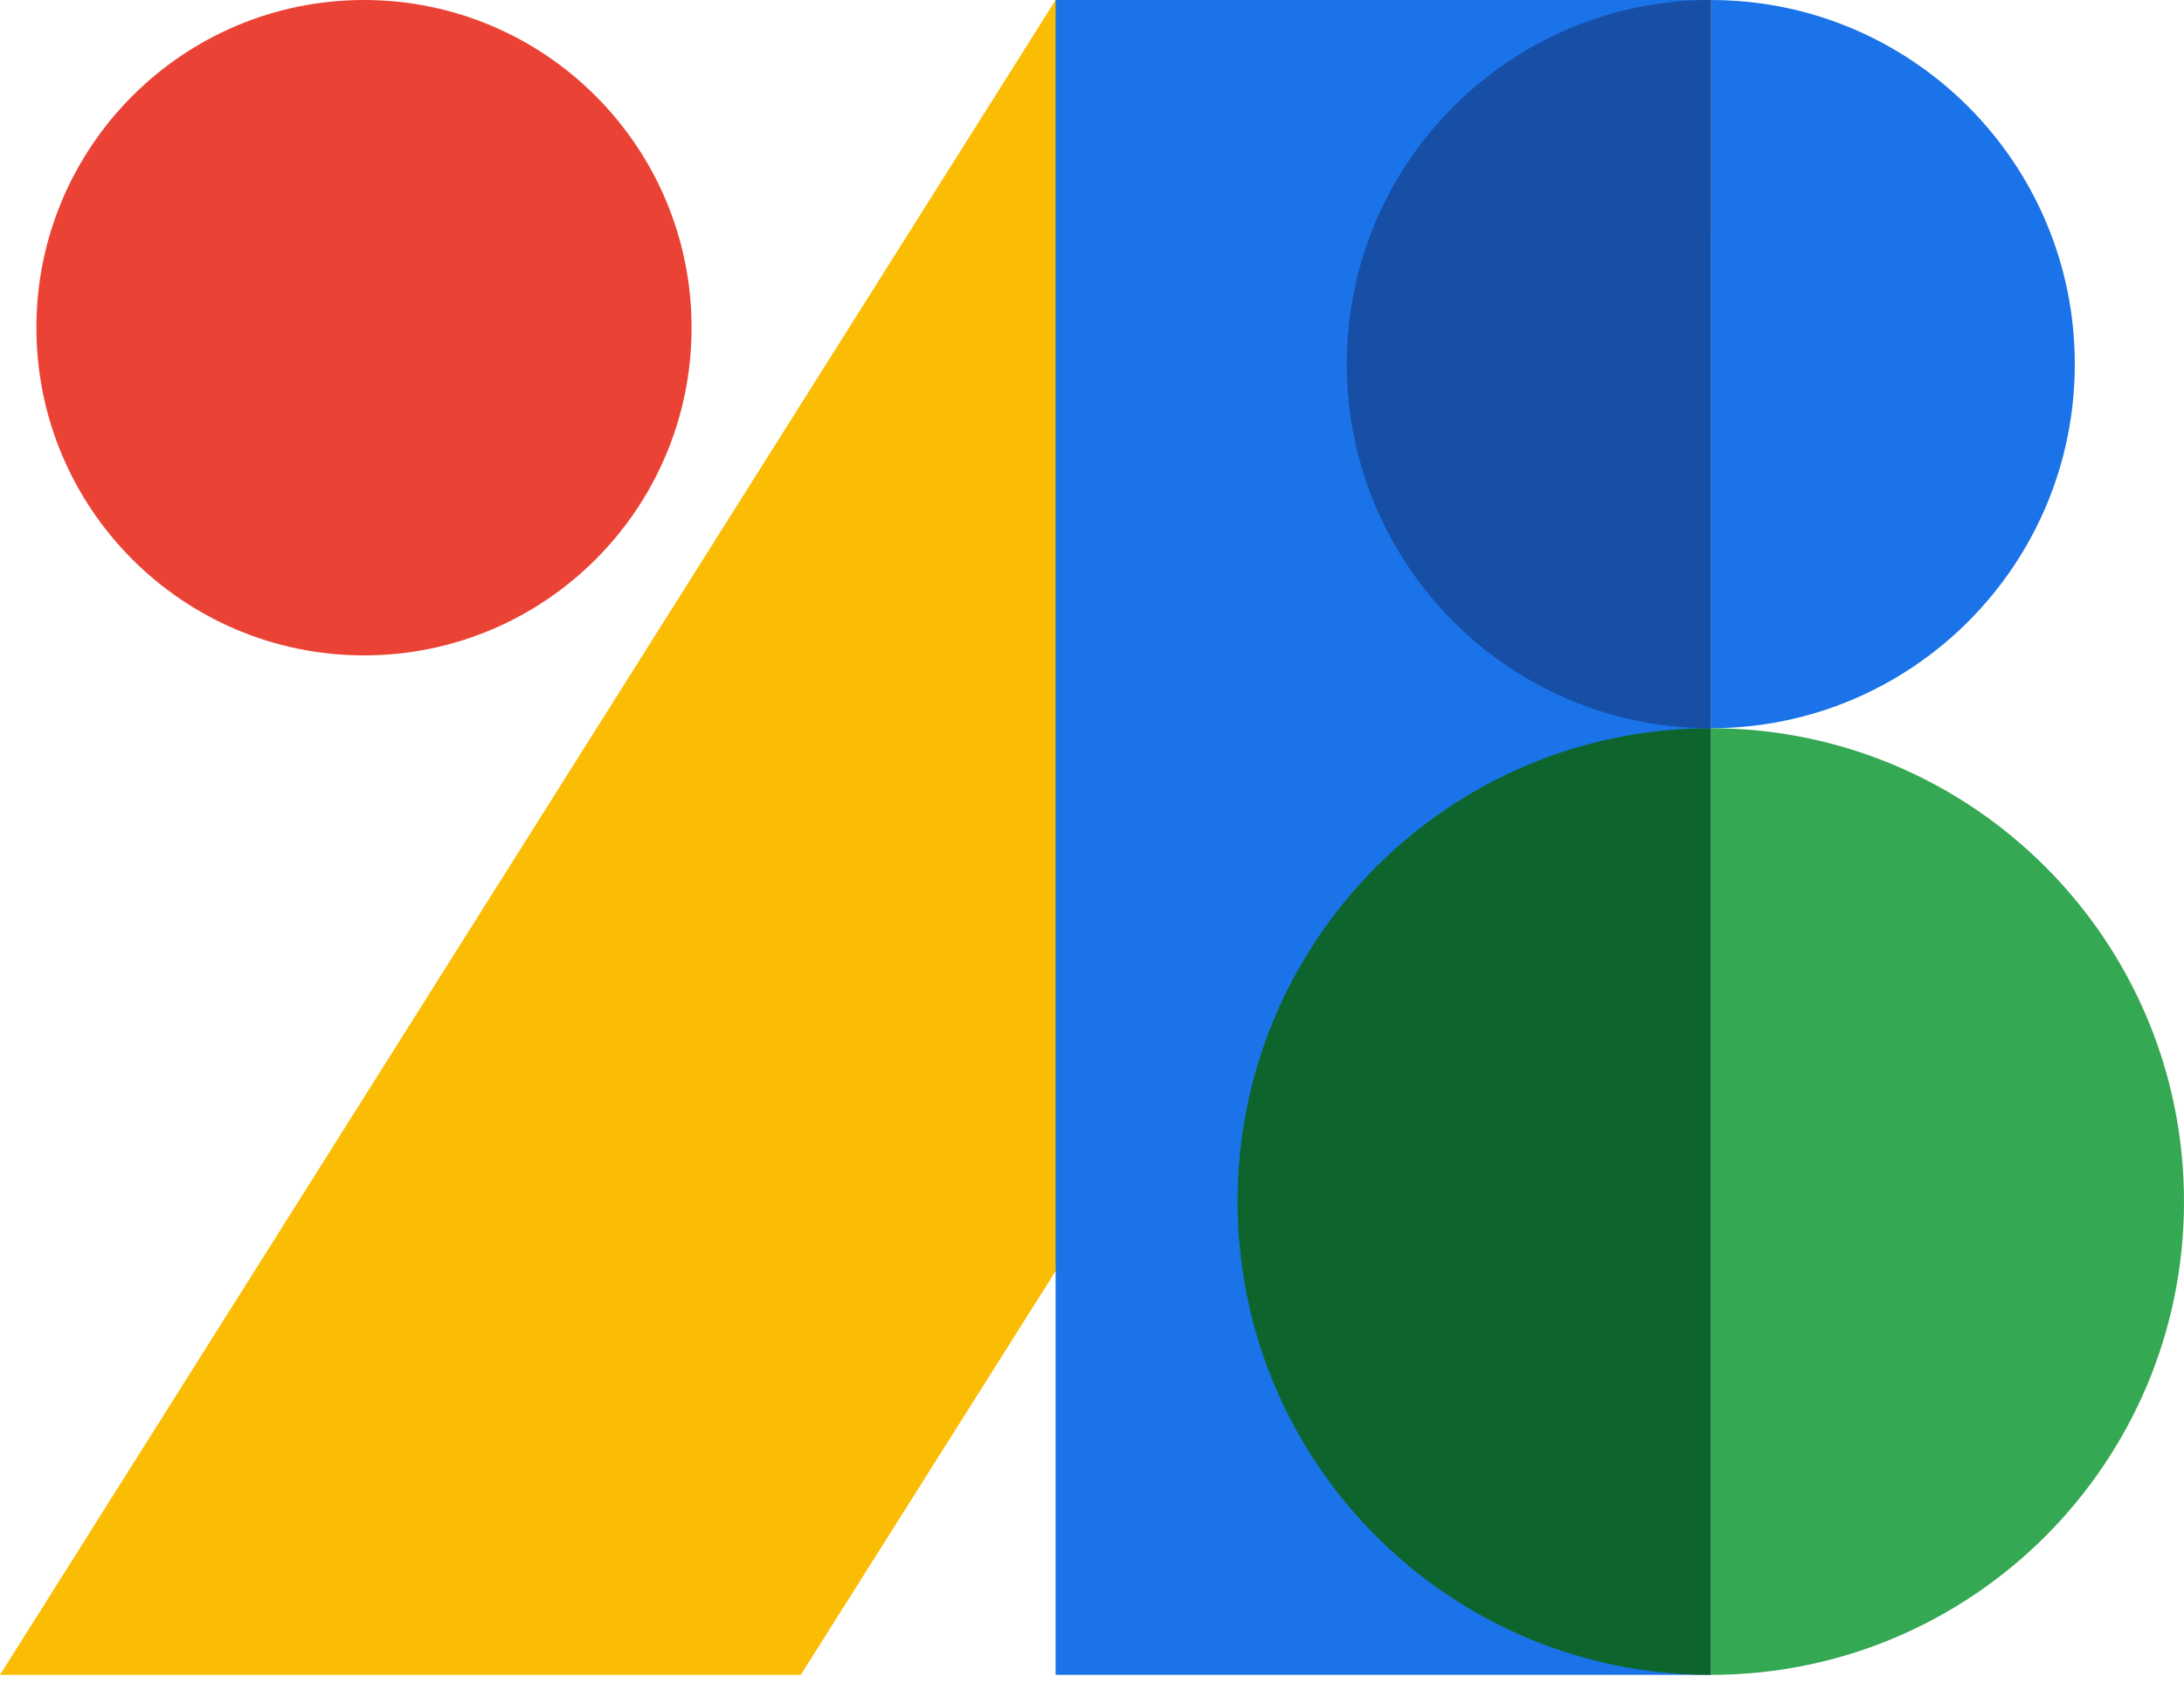 <svg width="50" height="39" viewBox="0 0 50 39" fill="none" xmlns="http://www.w3.org/2000/svg">
<path d="M0 38.333L24.167 0H39.167V5.333L18.333 38.333" fill="#FBBC04"/>
<path d="M39.167 38.333H24.167V0H39.167V38.333Z" fill="#1A73E8"/>
<g opacity="1">
<path d="M50 27.5C50 33.483 45.15 38.333 39.167 38.333V16.667C45.15 16.667 50 21.517 50 27.5Z" fill="#34A853"/>
</g>
<g opacity="1">
<path d="M39.167 38.333C33.183 38.333 28.333 33.483 28.333 27.5C28.333 21.517 33.183 16.667 39.167 16.667V38.333Z" fill="#0D652D"/>
</g>
<g opacity="1">
<path d="M47.5 8.333C47.5 12.935 43.77 16.667 39.167 16.667V0C43.77 0 47.5 3.732 47.5 8.333Z" fill="#1A73E8"/>
</g>
<g opacity="1">
<path d="M39.167 16.667C34.563 16.667 30.833 12.935 30.833 8.333C30.833 3.732 34.563 0 39.167 0V16.667Z" fill="#174EA6"/>
</g>
<g opacity="1">
<path d="M0.833 7.5C0.833 3.358 4.192 0 8.333 0C12.475 0 15.833 3.358 15.833 7.5C15.833 11.642 12.475 15 8.333 15C4.192 15 0.833 11.642 0.833 7.5Z" fill="#EA4335"/>
</g>
</svg>
